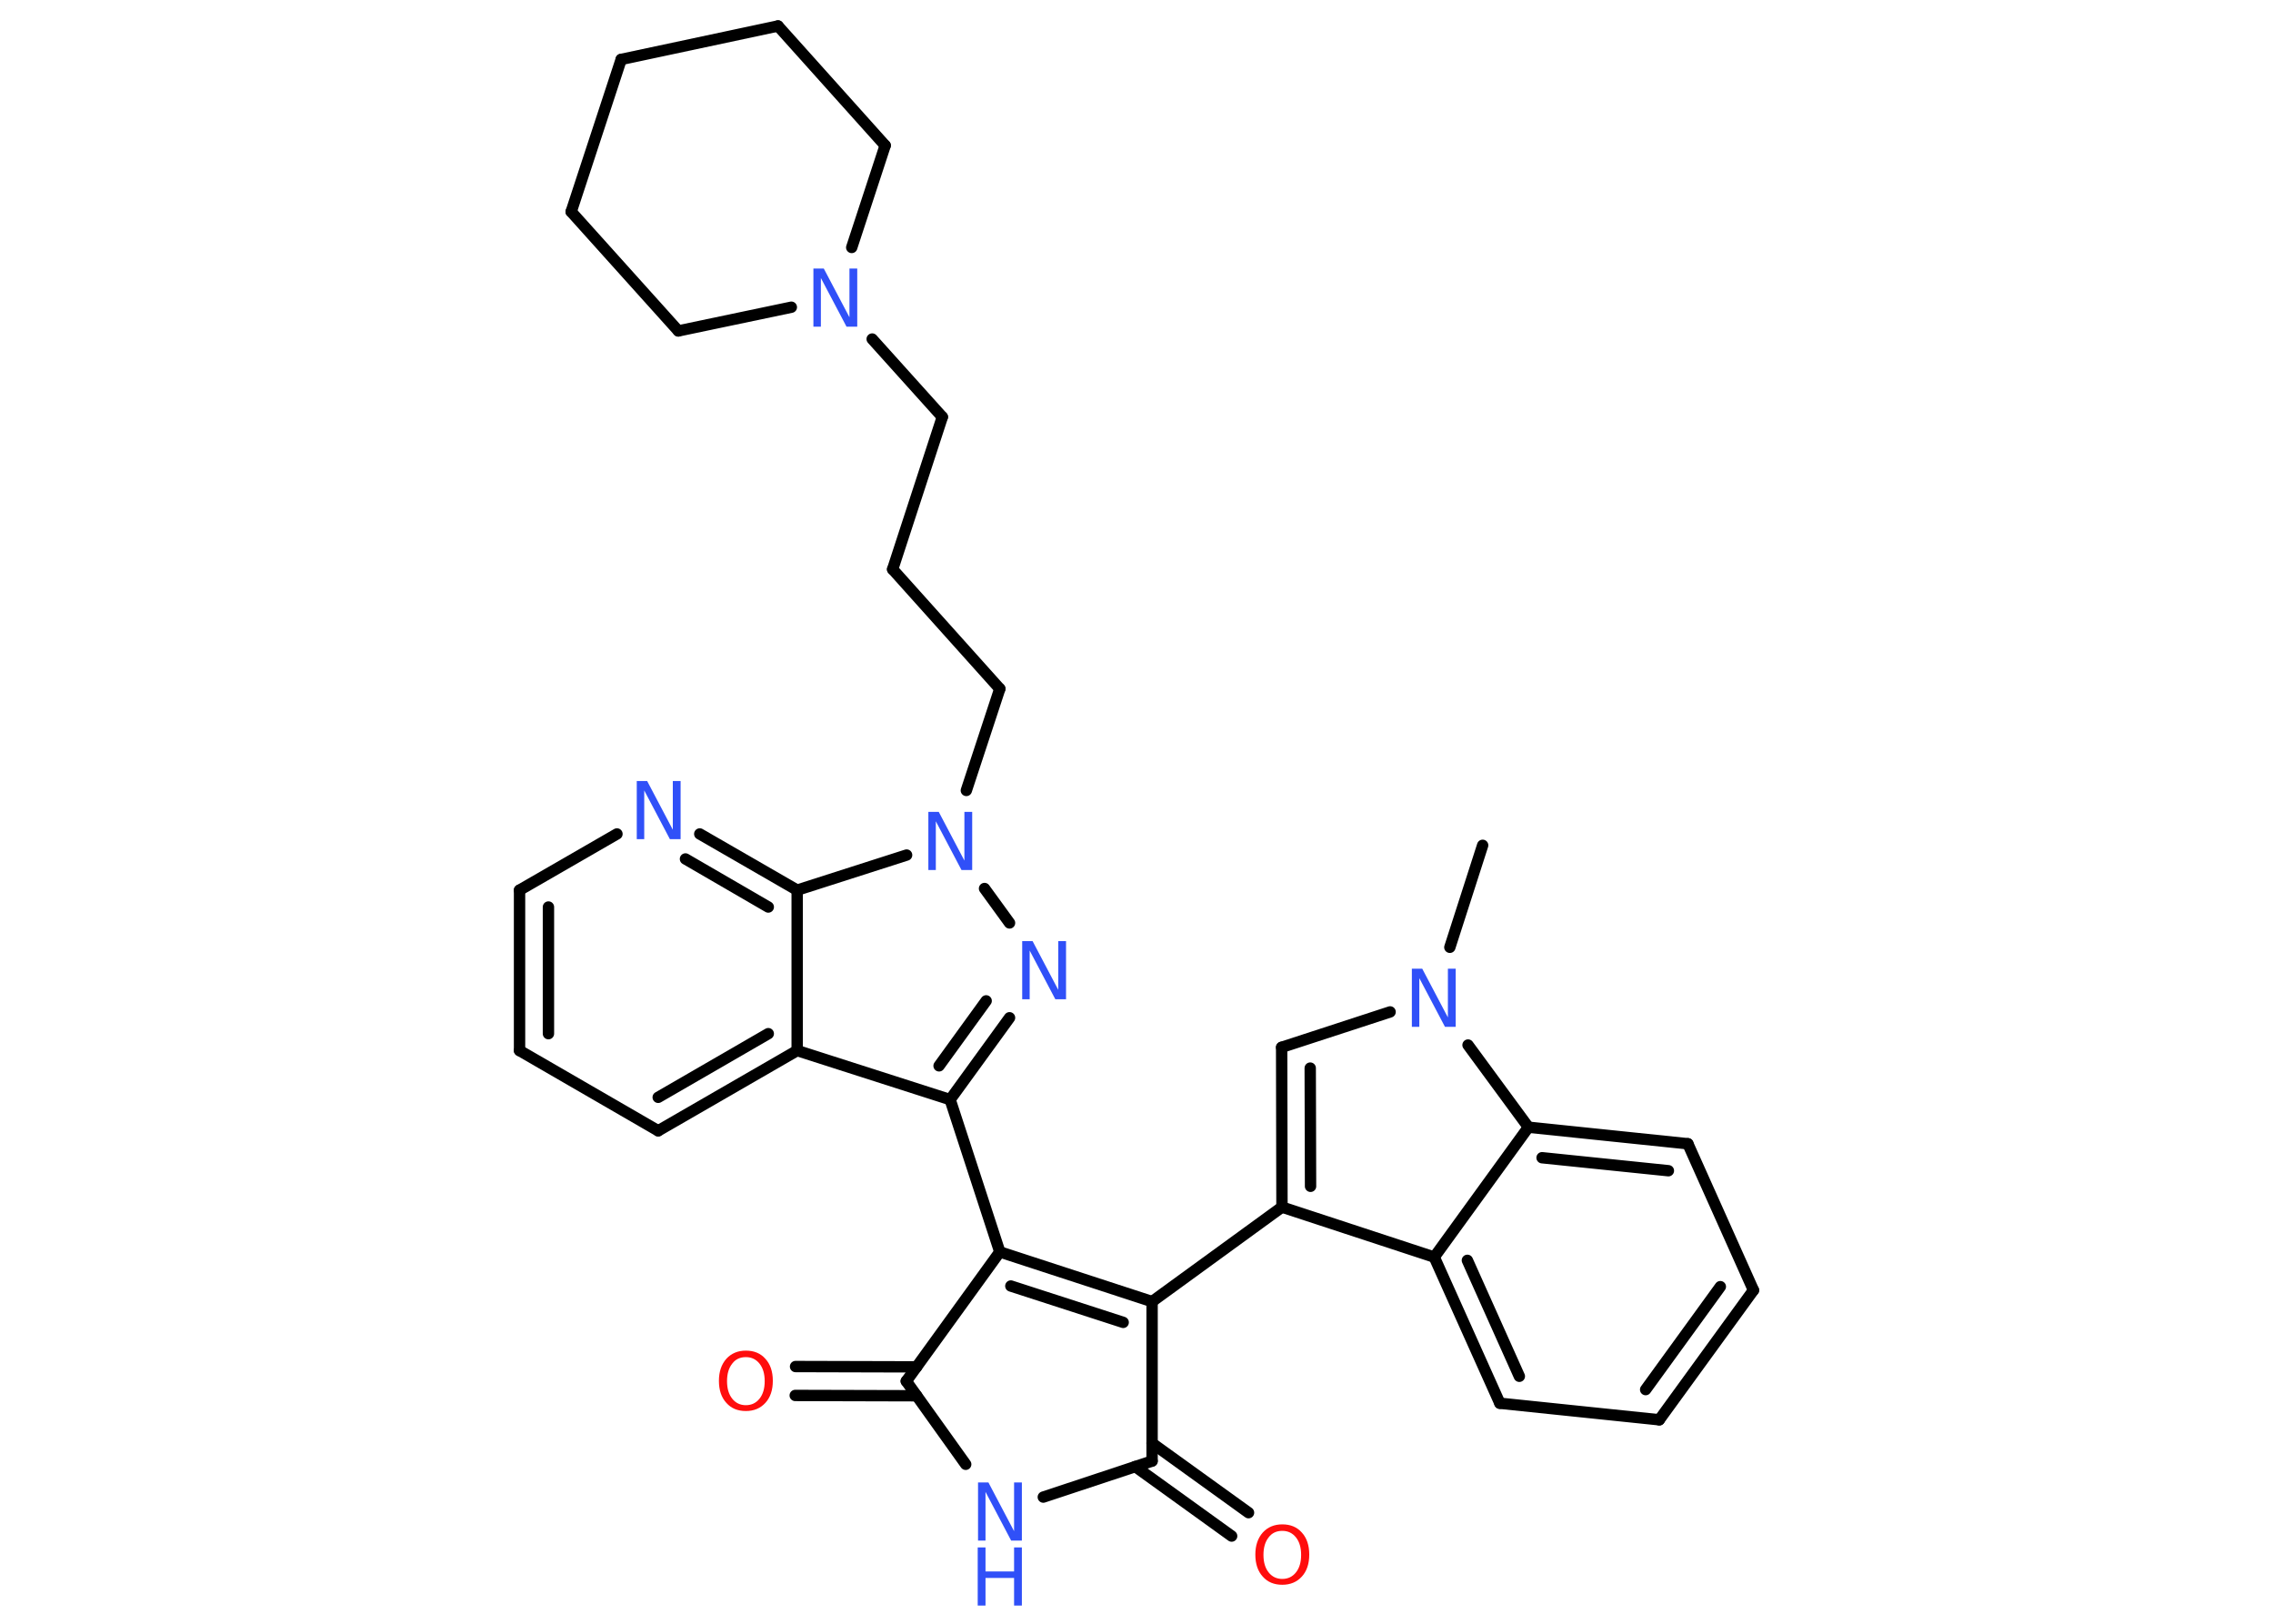 <?xml version='1.0' encoding='UTF-8'?>
<!DOCTYPE svg PUBLIC "-//W3C//DTD SVG 1.1//EN" "http://www.w3.org/Graphics/SVG/1.1/DTD/svg11.dtd">
<svg version='1.2' xmlns='http://www.w3.org/2000/svg' xmlns:xlink='http://www.w3.org/1999/xlink' width='70.0mm' height='50.0mm' viewBox='0 0 70.0 50.0'>
  <desc>Generated by the Chemistry Development Kit (http://github.com/cdk)</desc>
  <g stroke-linecap='round' stroke-linejoin='round' stroke='#000000' stroke-width='.35' fill='#3050F8'>
    <rect x='.0' y='.0' width='70.0' height='50.0' fill='#FFFFFF' stroke='none'/>
    <g id='mol1' class='mol'>
      <line id='mol1bnd1' class='bond' x1='45.66' y1='26.03' x2='44.65' y2='29.17'/>
      <line id='mol1bnd2' class='bond' x1='42.81' y1='31.16' x2='39.47' y2='32.25'/>
      <g id='mol1bnd3' class='bond'>
        <line x1='39.47' y1='32.25' x2='39.48' y2='37.17'/>
        <line x1='40.35' y1='32.89' x2='40.36' y2='36.53'/>
      </g>
      <line id='mol1bnd4' class='bond' x1='39.48' y1='37.17' x2='35.48' y2='40.08'/>
      <g id='mol1bnd5' class='bond'>
        <line x1='35.48' y1='40.08' x2='30.79' y2='38.55'/>
        <line x1='34.59' y1='40.72' x2='31.13' y2='39.6'/>
      </g>
      <line id='mol1bnd6' class='bond' x1='30.79' y1='38.55' x2='29.26' y2='33.86'/>
      <g id='mol1bnd7' class='bond'>
        <line x1='29.26' y1='33.86' x2='31.09' y2='31.34'/>
        <line x1='28.92' y1='32.82' x2='30.37' y2='30.82'/>
      </g>
      <line id='mol1bnd8' class='bond' x1='31.09' y1='28.42' x2='30.32' y2='27.36'/>
      <line id='mol1bnd9' class='bond' x1='29.76' y1='24.34' x2='30.79' y2='21.21'/>
      <line id='mol1bnd10' class='bond' x1='30.79' y1='21.21' x2='27.49' y2='17.53'/>
      <line id='mol1bnd11' class='bond' x1='27.49' y1='17.53' x2='29.02' y2='12.84'/>
      <line id='mol1bnd12' class='bond' x1='29.02' y1='12.84' x2='26.86' y2='10.44'/>
      <line id='mol1bnd13' class='bond' x1='24.37' y1='9.46' x2='20.89' y2='10.19'/>
      <line id='mol1bnd14' class='bond' x1='20.89' y1='10.19' x2='17.59' y2='6.52'/>
      <line id='mol1bnd15' class='bond' x1='17.59' y1='6.52' x2='19.13' y2='1.83'/>
      <line id='mol1bnd16' class='bond' x1='19.13' y1='1.83' x2='23.96' y2='.8'/>
      <line id='mol1bnd17' class='bond' x1='23.96' y1='.8' x2='27.26' y2='4.48'/>
      <line id='mol1bnd18' class='bond' x1='26.23' y1='7.62' x2='27.26' y2='4.48'/>
      <line id='mol1bnd19' class='bond' x1='27.92' y1='26.33' x2='24.55' y2='27.41'/>
      <g id='mol1bnd20' class='bond'>
        <line x1='24.55' y1='27.41' x2='21.55' y2='25.68'/>
        <line x1='23.66' y1='27.93' x2='21.11' y2='26.45'/>
      </g>
      <line id='mol1bnd21' class='bond' x1='19.0' y1='25.68' x2='16.0' y2='27.41'/>
      <g id='mol1bnd22' class='bond'>
        <line x1='16.0' y1='27.41' x2='16.0' y2='32.35'/>
        <line x1='16.89' y1='27.93' x2='16.89' y2='31.83'/>
      </g>
      <line id='mol1bnd23' class='bond' x1='16.0' y1='32.35' x2='20.27' y2='34.82'/>
      <g id='mol1bnd24' class='bond'>
        <line x1='20.27' y1='34.82' x2='24.55' y2='32.35'/>
        <line x1='20.27' y1='33.79' x2='23.66' y2='31.83'/>
      </g>
      <line id='mol1bnd25' class='bond' x1='29.26' y1='33.86' x2='24.55' y2='32.35'/>
      <line id='mol1bnd26' class='bond' x1='24.55' y1='27.41' x2='24.55' y2='32.35'/>
      <line id='mol1bnd27' class='bond' x1='30.79' y1='38.55' x2='27.91' y2='42.53'/>
      <g id='mol1bnd28' class='bond'>
        <line x1='28.23' y1='42.98' x2='24.49' y2='42.97'/>
        <line x1='28.23' y1='42.09' x2='24.5' y2='42.08'/>
      </g>
      <line id='mol1bnd29' class='bond' x1='27.91' y1='42.53' x2='29.74' y2='45.09'/>
      <line id='mol1bnd30' class='bond' x1='32.13' y1='46.1' x2='35.48' y2='44.99'/>
      <line id='mol1bnd31' class='bond' x1='35.48' y1='40.08' x2='35.48' y2='44.99'/>
      <g id='mol1bnd32' class='bond'>
        <line x1='35.48' y1='44.44' x2='38.45' y2='46.58'/>
        <line x1='34.96' y1='45.16' x2='37.93' y2='47.3'/>
      </g>
      <line id='mol1bnd33' class='bond' x1='39.48' y1='37.17' x2='44.17' y2='38.71'/>
      <g id='mol1bnd34' class='bond'>
        <line x1='44.17' y1='38.71' x2='46.19' y2='43.21'/>
        <line x1='45.19' y1='38.81' x2='46.79' y2='42.38'/>
      </g>
      <line id='mol1bnd35' class='bond' x1='46.19' y1='43.21' x2='51.1' y2='43.72'/>
      <g id='mol1bnd36' class='bond'>
        <line x1='51.1' y1='43.72' x2='54.0' y2='39.73'/>
        <line x1='50.68' y1='42.79' x2='52.98' y2='39.62'/>
      </g>
      <line id='mol1bnd37' class='bond' x1='54.0' y1='39.73' x2='51.98' y2='35.22'/>
      <g id='mol1bnd38' class='bond'>
        <line x1='51.98' y1='35.22' x2='47.07' y2='34.71'/>
        <line x1='51.38' y1='36.05' x2='47.49' y2='35.65'/>
      </g>
      <line id='mol1bnd39' class='bond' x1='44.17' y1='38.71' x2='47.07' y2='34.71'/>
      <line id='mol1bnd40' class='bond' x1='45.21' y1='32.18' x2='47.07' y2='34.71'/>
      <path id='mol1atm2' class='atom' d='M43.47 29.83h.33l.79 1.5v-1.5h.24v1.79h-.33l-.79 -1.5v1.5h-.23v-1.79z' stroke='none'/>
      <path id='mol1atm8' class='atom' d='M31.47 28.98h.33l.79 1.5v-1.5h.24v1.79h-.33l-.79 -1.5v1.5h-.23v-1.79z' stroke='none'/>
      <path id='mol1atm9' class='atom' d='M28.58 25.0h.33l.79 1.5v-1.5h.24v1.79h-.33l-.79 -1.5v1.5h-.23v-1.79z' stroke='none'/>
      <path id='mol1atm13' class='atom' d='M25.04 8.27h.33l.79 1.5v-1.5h.24v1.79h-.33l-.79 -1.5v1.5h-.23v-1.79z' stroke='none'/>
      <path id='mol1atm20' class='atom' d='M19.6 24.05h.33l.79 1.5v-1.5h.24v1.79h-.33l-.79 -1.5v1.5h-.23v-1.79z' stroke='none'/>
      <path id='mol1atm26' class='atom' d='M22.97 41.79q-.27 .0 -.42 .2q-.16 .2 -.16 .54q.0 .34 .16 .54q.16 .2 .42 .2q.26 .0 .42 -.2q.16 -.2 .16 -.54q.0 -.34 -.16 -.54q-.16 -.2 -.42 -.2zM22.97 41.59q.38 .0 .6 .25q.23 .25 .23 .68q.0 .43 -.23 .68q-.23 .25 -.6 .25q-.38 .0 -.6 -.25q-.23 -.25 -.23 -.68q.0 -.42 .23 -.68q.23 -.25 .6 -.25z' stroke='none' fill='#FF0D0D'/>
      <g id='mol1atm27' class='atom'>
        <path d='M30.11 45.65h.33l.79 1.5v-1.5h.24v1.79h-.33l-.79 -1.5v1.5h-.23v-1.79z' stroke='none'/>
        <path d='M30.11 47.65h.24v.74h.88v-.74h.24v1.79h-.24v-.85h-.88v.85h-.24v-1.79z' stroke='none'/>
      </g>
      <path id='mol1atm29' class='atom' d='M39.49 47.14q-.27 .0 -.42 .2q-.16 .2 -.16 .54q.0 .34 .16 .54q.16 .2 .42 .2q.26 .0 .42 -.2q.16 -.2 .16 -.54q.0 -.34 -.16 -.54q-.16 -.2 -.42 -.2zM39.49 46.94q.38 .0 .6 .25q.23 .25 .23 .68q.0 .43 -.23 .68q-.23 .25 -.6 .25q-.38 .0 -.6 -.25q-.23 -.25 -.23 -.68q.0 -.42 .23 -.68q.23 -.25 .6 -.25z' stroke='none' fill='#FF0D0D'/>
    </g>
  </g>
</svg>
